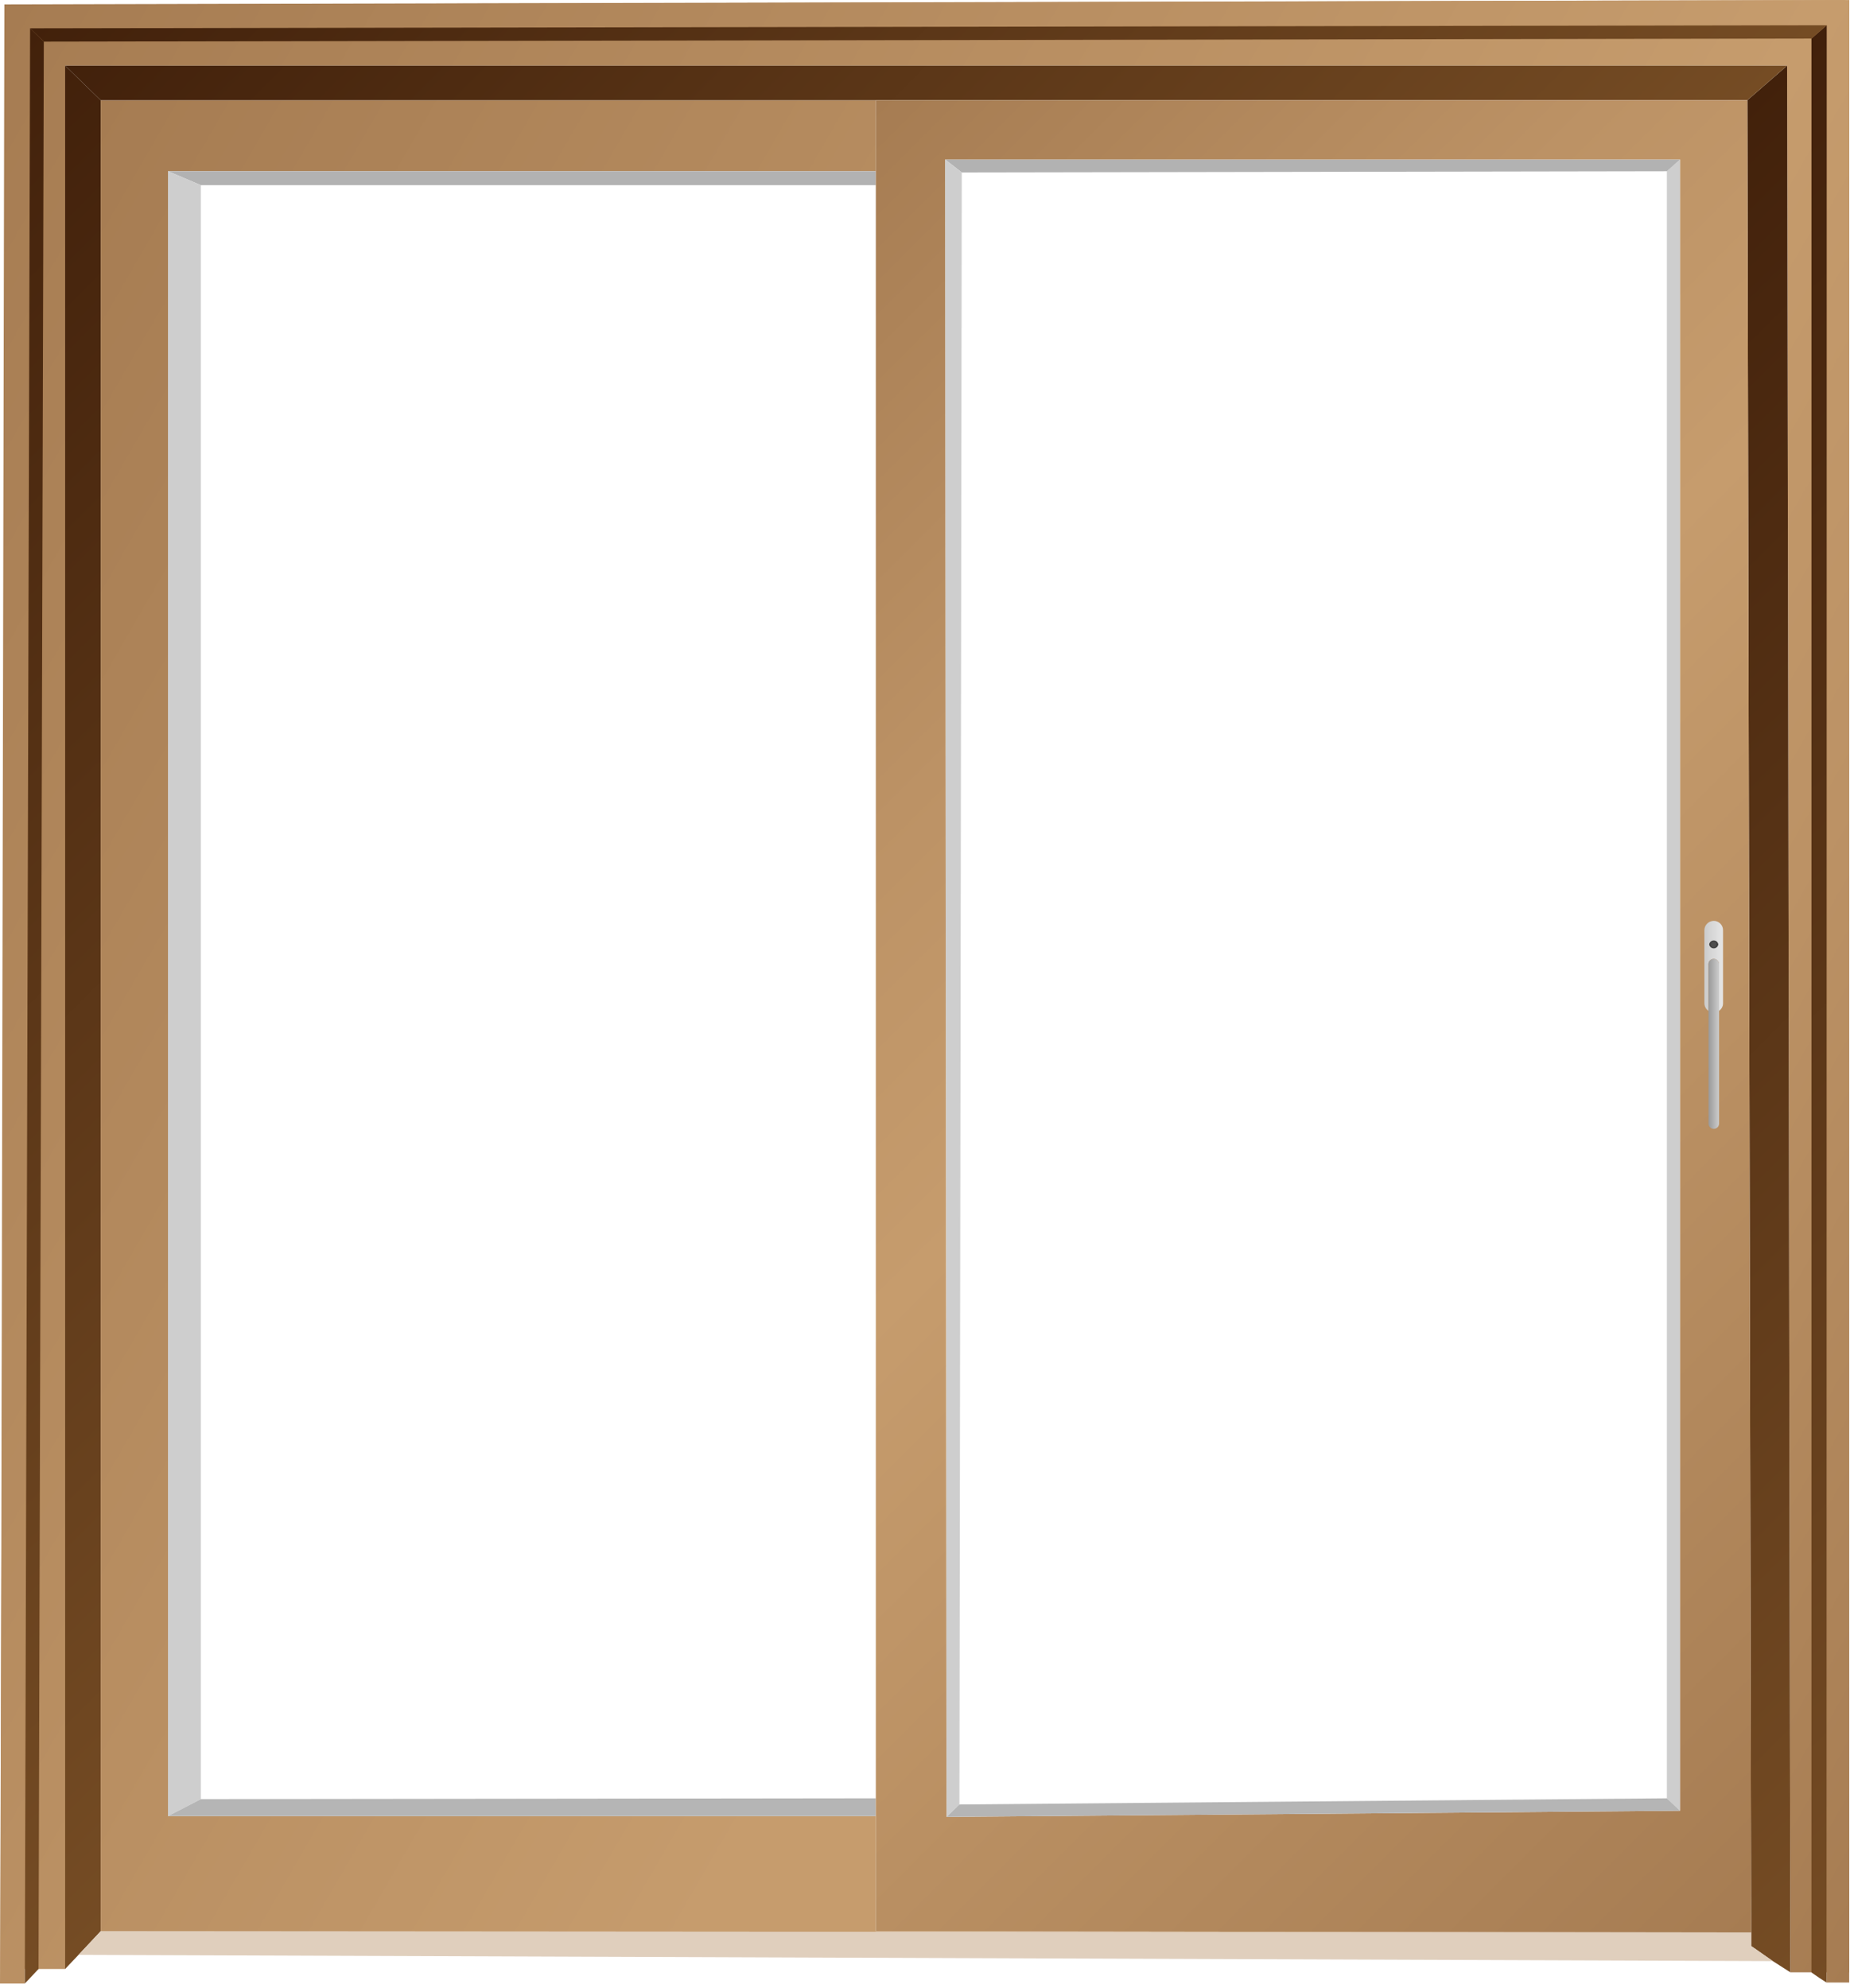 <svg width="228" height="245" viewBox="0 0 228 245" fill="none" xmlns="http://www.w3.org/2000/svg">
<g clip-path="url(#clip0_229_3655)">
<path d="M227.909 243.03H220.649L220.249 8.09H8.029V242.62H0.059L0.539 0.54L227.469 0L227.909 243.03Z" fill="url(#paint0_linear_229_3655)"/>
<path d="M12.407 12.35V237.97L9.677 240.88L8.027 242.62V8.09L12.407 12.35Z" fill="url(#paint1_linear_229_3655)"/>
<path d="M220.648 243.03L218.488 241.65L215.818 239.79V238.12L215.348 12.35L220.248 8.09L220.648 243.03Z" fill="url(#paint2_linear_229_3655)"/>
<path d="M218.49 241.65L9.68 240.88L12.41 237.97L215.82 238.12V239.79L218.49 241.65Z" fill="#E0CFBD"/>
<path d="M215.82 238.12L12.41 237.97V12.35H107.94V21.1H20.71V223.78H107.94V237.97L215.82 238.12Z" fill="url(#paint3_linear_229_3655)"/>
<path d="M107.937 21.1V22.82H24.757L20.707 21.1H107.937Z" fill="#B2B2B2"/>
<path d="M24.757 22.82V221.69L20.707 223.78V21.1L24.757 22.82Z" fill="#CECECE"/>
<path d="M107.937 221.59V223.78H20.707L24.757 221.69L107.937 221.59Z" fill="#B5B5B5"/>
<path d="M220.247 8.09L215.347 12.35H12.407L8.027 8.09H220.247Z" fill="url(#paint4_linear_229_3655)"/>
<path d="M207.06 19.65V223.12L205.43 221.59V21.1L207.06 19.65Z" fill="#CECECE"/>
<path d="M207.063 19.65L205.433 21.1L118.533 21.25L116.473 19.65H207.063Z" fill="#B2B2B2"/>
<path d="M118.533 21.25L118.243 222.35L116.663 223.88L116.473 19.65L118.533 21.25Z" fill="#CECECE"/>
<path d="M215.351 12.35H107.941V237.97L215.821 238.12L215.351 12.35ZM207.061 223.12L116.651 223.88L116.471 19.65H207.061V223.12Z" fill="url(#paint5_linear_229_3655)"/>
<path d="M207.06 223.12L116.66 223.88L118.24 222.35L205.43 221.59L207.06 223.12Z" fill="#B5B5B5"/>
<path d="M212.351 123.62V114.62C212.352 114.47 212.324 114.32 212.267 114.181C212.21 114.042 212.126 113.915 212.02 113.808C211.914 113.701 211.788 113.616 211.649 113.558C211.51 113.5 211.361 113.47 211.211 113.47C210.905 113.47 210.611 113.591 210.394 113.807C210.177 114.022 210.053 114.314 210.051 114.62V123.62C210.054 123.805 210.101 123.987 210.188 124.15C210.275 124.314 210.399 124.454 210.551 124.56V118.8C210.553 118.627 210.624 118.462 210.748 118.34C210.871 118.218 211.037 118.15 211.211 118.15C211.296 118.15 211.38 118.167 211.458 118.2C211.536 118.233 211.607 118.281 211.667 118.341C211.726 118.402 211.773 118.474 211.805 118.552C211.837 118.631 211.852 118.715 211.851 118.8V124.56C212.006 124.457 212.132 124.318 212.22 124.154C212.307 123.989 212.352 123.806 212.351 123.62V123.62Z" fill="url(#paint6_linear_229_3655)"/>
<path d="M211.863 138.45V118.8C211.863 118.628 211.794 118.462 211.672 118.34C211.55 118.219 211.385 118.15 211.213 118.15C211.04 118.15 210.875 118.219 210.753 118.34C210.631 118.462 210.562 118.628 210.562 118.8V138.45C210.562 138.622 210.631 138.788 210.753 138.91C210.875 139.032 211.04 139.1 211.213 139.1C211.385 139.1 211.55 139.032 211.672 138.91C211.794 138.788 211.863 138.622 211.863 138.45V138.45Z" fill="url(#paint7_linear_229_3655)"/>
<path d="M211.762 116.37C211.744 116.236 211.678 116.112 211.576 116.023C211.474 115.934 211.343 115.885 211.207 115.885C211.072 115.885 210.941 115.934 210.839 116.023C210.737 116.112 210.67 116.236 210.652 116.37C210.67 116.505 210.737 116.628 210.839 116.717C210.941 116.806 211.072 116.855 211.207 116.855C211.343 116.855 211.474 116.806 211.576 116.717C211.678 116.628 211.744 116.505 211.762 116.37Z" fill="url(#paint8_radial_229_3655)"/>
<path d="M227.9 244.29H225.11L225.13 3.11L3.71 3.49L3.06 244.41H0L0.83 0.59L227.91 0L227.9 244.29Z" fill="url(#paint9_linear_229_3655)"/>
<path d="M5.399 5.13L4.749 242.62L3.699 243.74L3.059 244.41L3.709 3.49L5.399 5.13Z" fill="url(#paint10_linear_229_3655)"/>
<path d="M225.11 244.29L224.28 243.76L223.25 243.05V242.41V4.75L225.13 3.11L225.11 244.29Z" fill="url(#paint11_linear_229_3655)"/>
<path d="M225.131 3.11L223.251 4.75L5.401 5.13L3.711 3.49L225.131 3.11Z" fill="url(#paint12_linear_229_3655)"/>
</g>
<defs>
<linearGradient id="paint0_linear_229_3655" x1="-23.451" y1="42.09" x2="252.079" y2="201.17" gradientUnits="userSpaceOnUse">
<stop stop-color="#A67C52"/>
<stop offset="0.61" stop-color="#C69C6D"/>
<stop offset="0.77" stop-color="#BC9265"/>
<stop offset="1" stop-color="#A67C52"/>
</linearGradient>
<linearGradient id="paint1_linear_229_3655" x1="66.697" y1="183.96" x2="-50.573" y2="66.69" gradientUnits="userSpaceOnUse">
<stop stop-color="#754C24"/>
<stop offset="1" stop-color="#42210B"/>
</linearGradient>
<linearGradient id="paint2_linear_229_3655" x1="278.888" y1="184.79" x2="160.897" y2="66.8" gradientUnits="userSpaceOnUse">
<stop stop-color="#754C24"/>
<stop offset="1" stop-color="#42210B"/>
</linearGradient>
<linearGradient id="paint3_linear_229_3655" x1="-24.49" y1="76.27" x2="225.82" y2="220.8" gradientUnits="userSpaceOnUse">
<stop stop-color="#A67C52"/>
<stop offset="0.61" stop-color="#C69C6D"/>
<stop offset="1" stop-color="#C69C6D"/>
</linearGradient>
<linearGradient id="paint4_linear_229_3655" x1="167.197" y1="61.15" x2="61.087" y2="-44.96" gradientUnits="userSpaceOnUse">
<stop stop-color="#754C24"/>
<stop offset="1" stop-color="#42210B"/>
</linearGradient>
<linearGradient id="paint5_linear_229_3655" x1="245.211" y1="208.73" x2="78.391" y2="41.9" gradientUnits="userSpaceOnUse">
<stop stop-color="#A67C52"/>
<stop offset="0.55" stop-color="#C69C6D"/>
<stop offset="0.73" stop-color="#BC9265"/>
<stop offset="1" stop-color="#A67C52"/>
</linearGradient>
<linearGradient id="paint6_linear_229_3655" x1="210.051" y1="119" x2="212.351" y2="119" gradientUnits="userSpaceOnUse">
<stop stop-color="#CCCCCC"/>
<stop offset="1" stop-color="#E6E6E6"/>
</linearGradient>
<linearGradient id="paint7_linear_229_3655" x1="210.563" y1="128.62" x2="211.863" y2="128.62" gradientUnits="userSpaceOnUse">
<stop stop-color="#999999"/>
<stop offset="1" stop-color="#CCCCCC"/>
</linearGradient>
<radialGradient id="paint8_radial_229_3655" cx="0" cy="0" r="1" gradientUnits="userSpaceOnUse" gradientTransform="translate(211.202 116.37) scale(0.55 0.55)">
<stop stop-color="#4D4D4D"/>
<stop offset="0.5" stop-color="#4D4D4D"/>
<stop offset="1" stop-color="#333333"/>
</radialGradient>
<linearGradient id="paint9_linear_229_3655" x1="-23.55" y1="42.82" x2="252.28" y2="202.07" gradientUnits="userSpaceOnUse">
<stop stop-color="#A67C52"/>
<stop offset="0.61" stop-color="#C69C6D"/>
<stop offset="0.77" stop-color="#BC9265"/>
<stop offset="1" stop-color="#A67C52"/>
</linearGradient>
<linearGradient id="paint10_linear_229_3655" x1="63.469" y1="184" x2="-56.671" y2="63.87" gradientUnits="userSpaceOnUse">
<stop stop-color="#754C24"/>
<stop offset="1" stop-color="#42210B"/>
</linearGradient>
<linearGradient id="paint11_linear_229_3655" x1="285.26" y1="184.14" x2="164.56" y2="63.44" gradientUnits="userSpaceOnUse">
<stop stop-color="#754C24"/>
<stop offset="1" stop-color="#42210B"/>
</linearGradient>
<linearGradient id="paint12_linear_229_3655" x1="169.681" y1="58.56" x2="59.161" y2="-51.96" gradientUnits="userSpaceOnUse">
<stop stop-color="#754C24"/>
<stop offset="1" stop-color="#42210B"/>
</linearGradient>
<clipPath id="clip0_229_3655">
<rect width="227.91" height="244.41" fill="white"/>
</clipPath>
</defs>
</svg>
